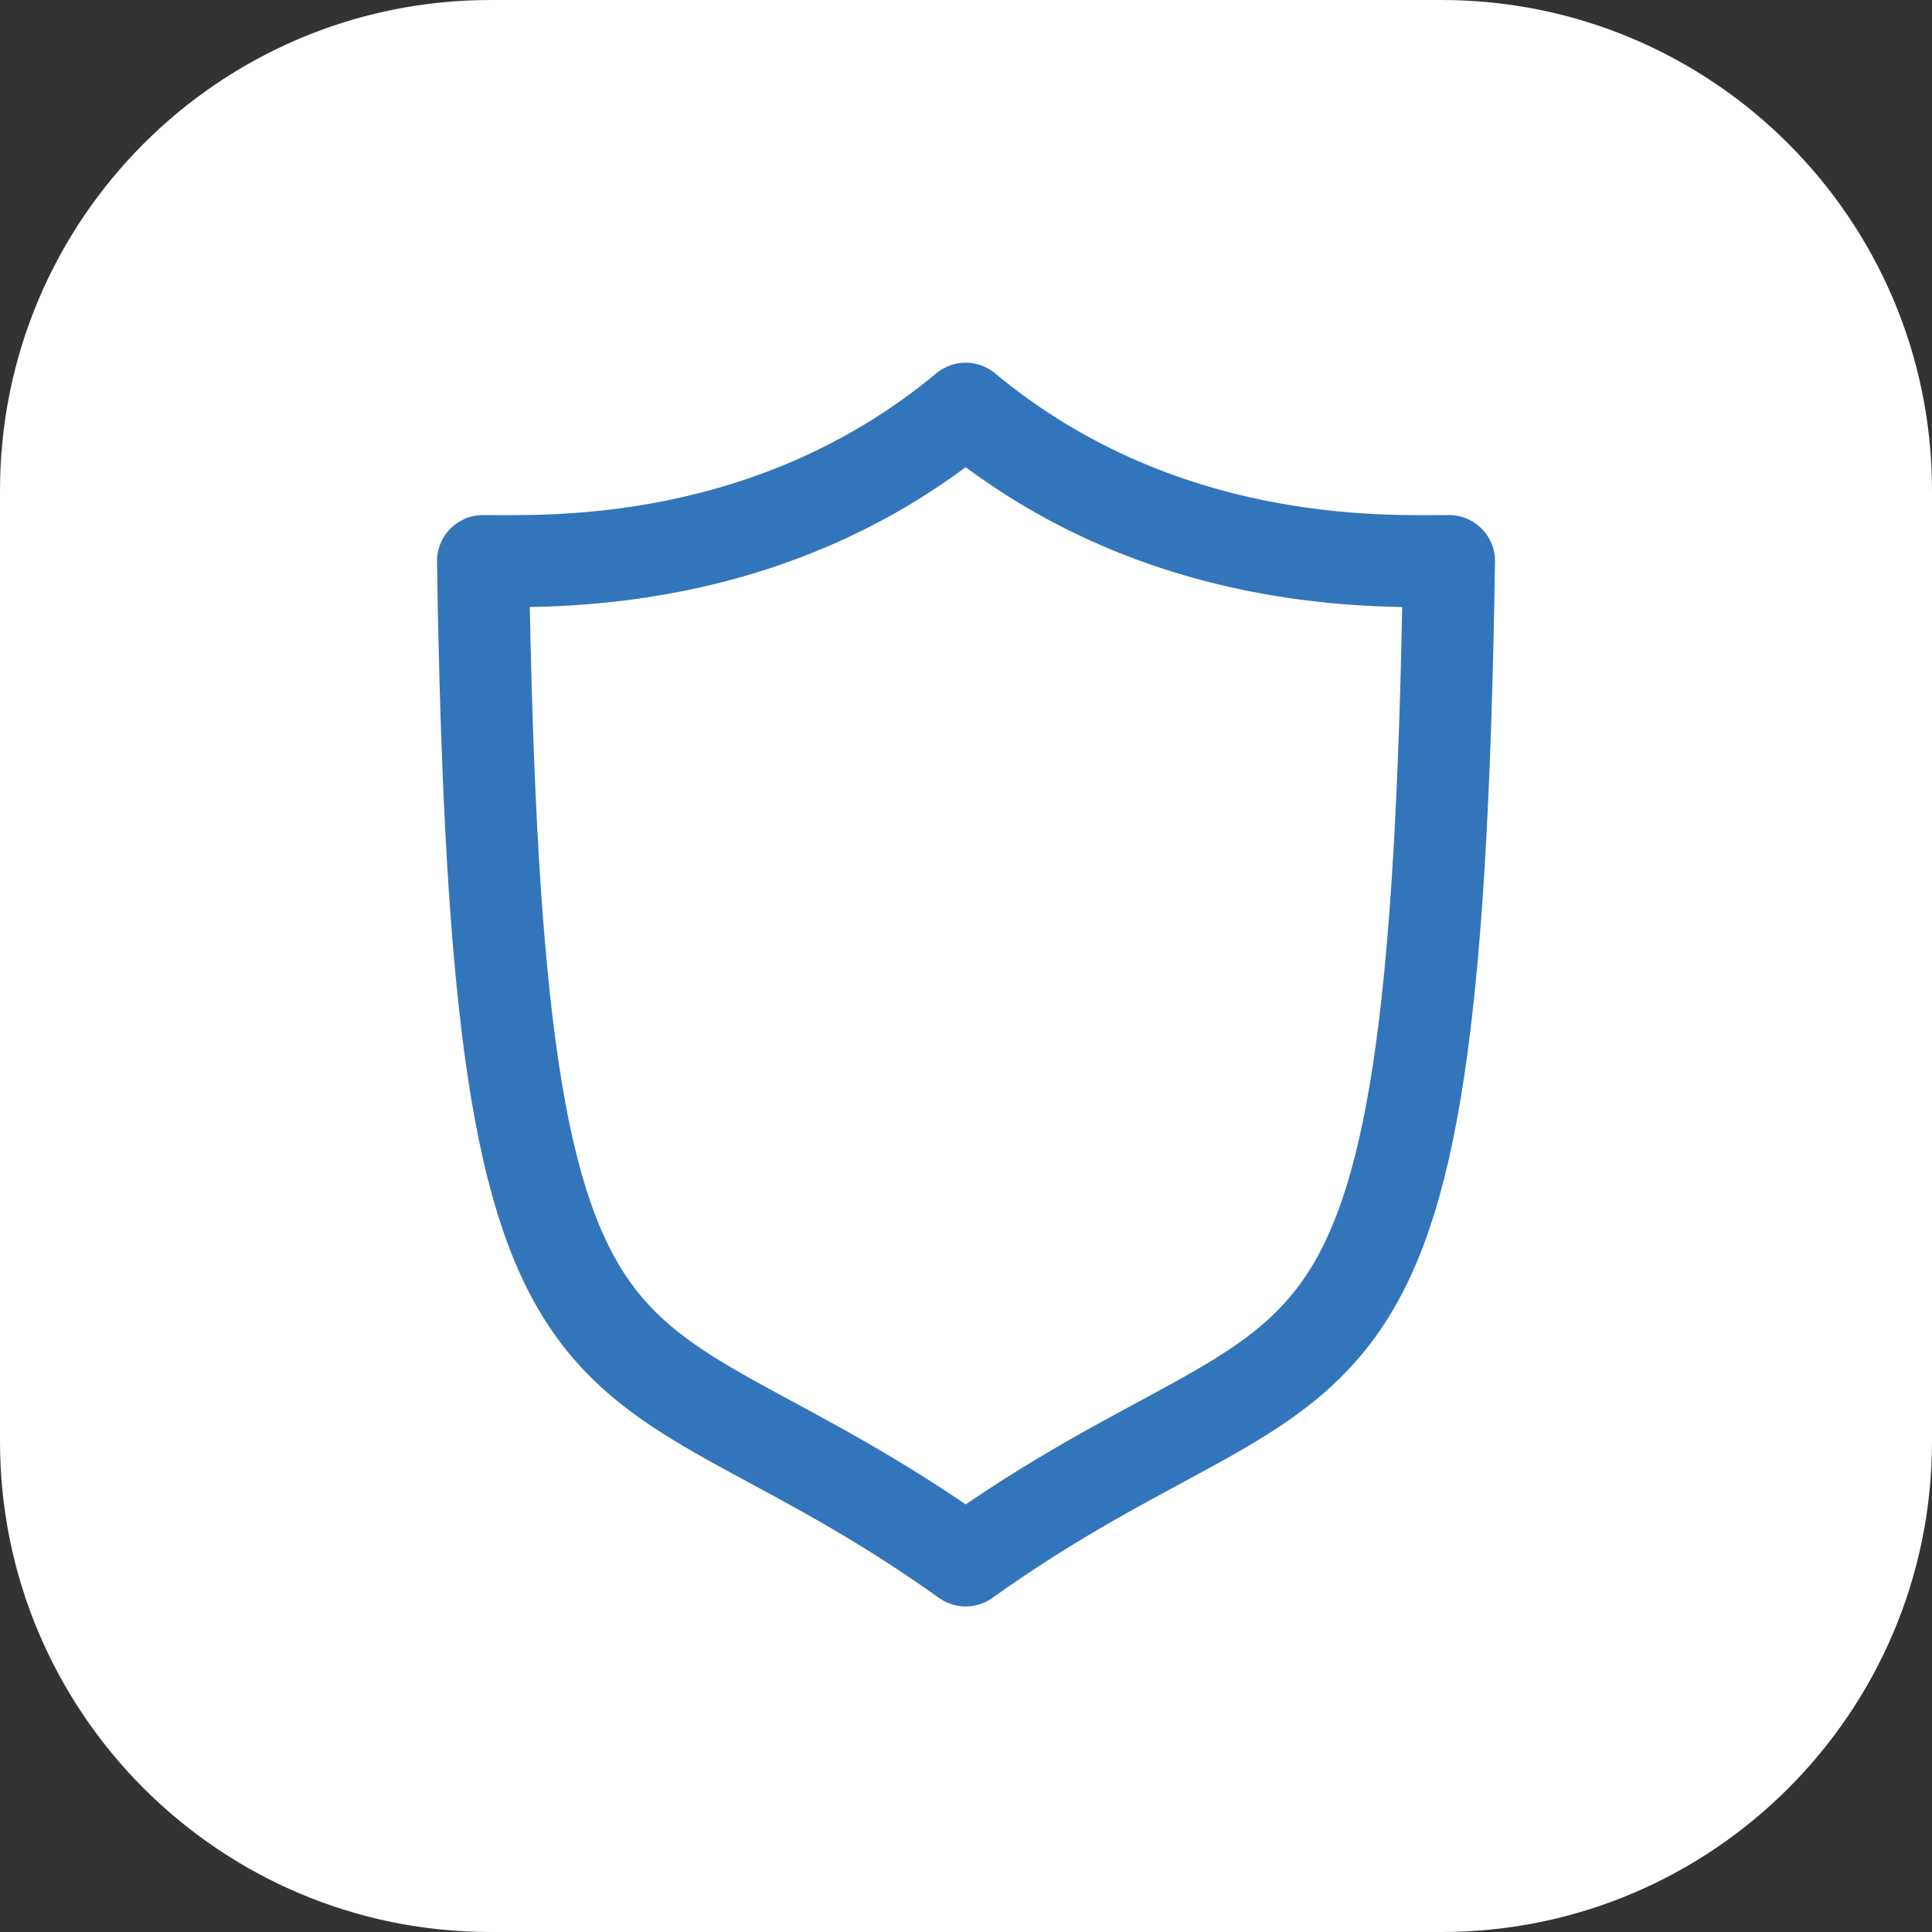 <svg width="42" height="42" viewBox="0 0 42 42" fill="none" xmlns="http://www.w3.org/2000/svg">
<rect x="0" y="0" width="42" height="42" fill="#333333" stroke="none"/>
<path d="M0 10.664C0 4.774 4.774 0 10.664 0H31.336C37.225 0 42 4.774 42 10.664V31.336C42 37.225 37.225 42 31.336 42H10.664C4.774 42 0 37.225 0 31.336V10.664Z" fill="white"/>
<path d="M20.993 8.885C25.239 12.415 30.109 12.197 31.5 12.197C31.196 32.275 28.877 28.293 20.993 33.923C13.109 28.293 10.804 32.275 10.5 12.197C11.877 12.197 16.746 12.415 20.993 8.885Z" stroke="#3375BB" stroke-width="2" stroke-miterlimit="10" stroke-linecap="round" stroke-linejoin="round"/>
</svg>
